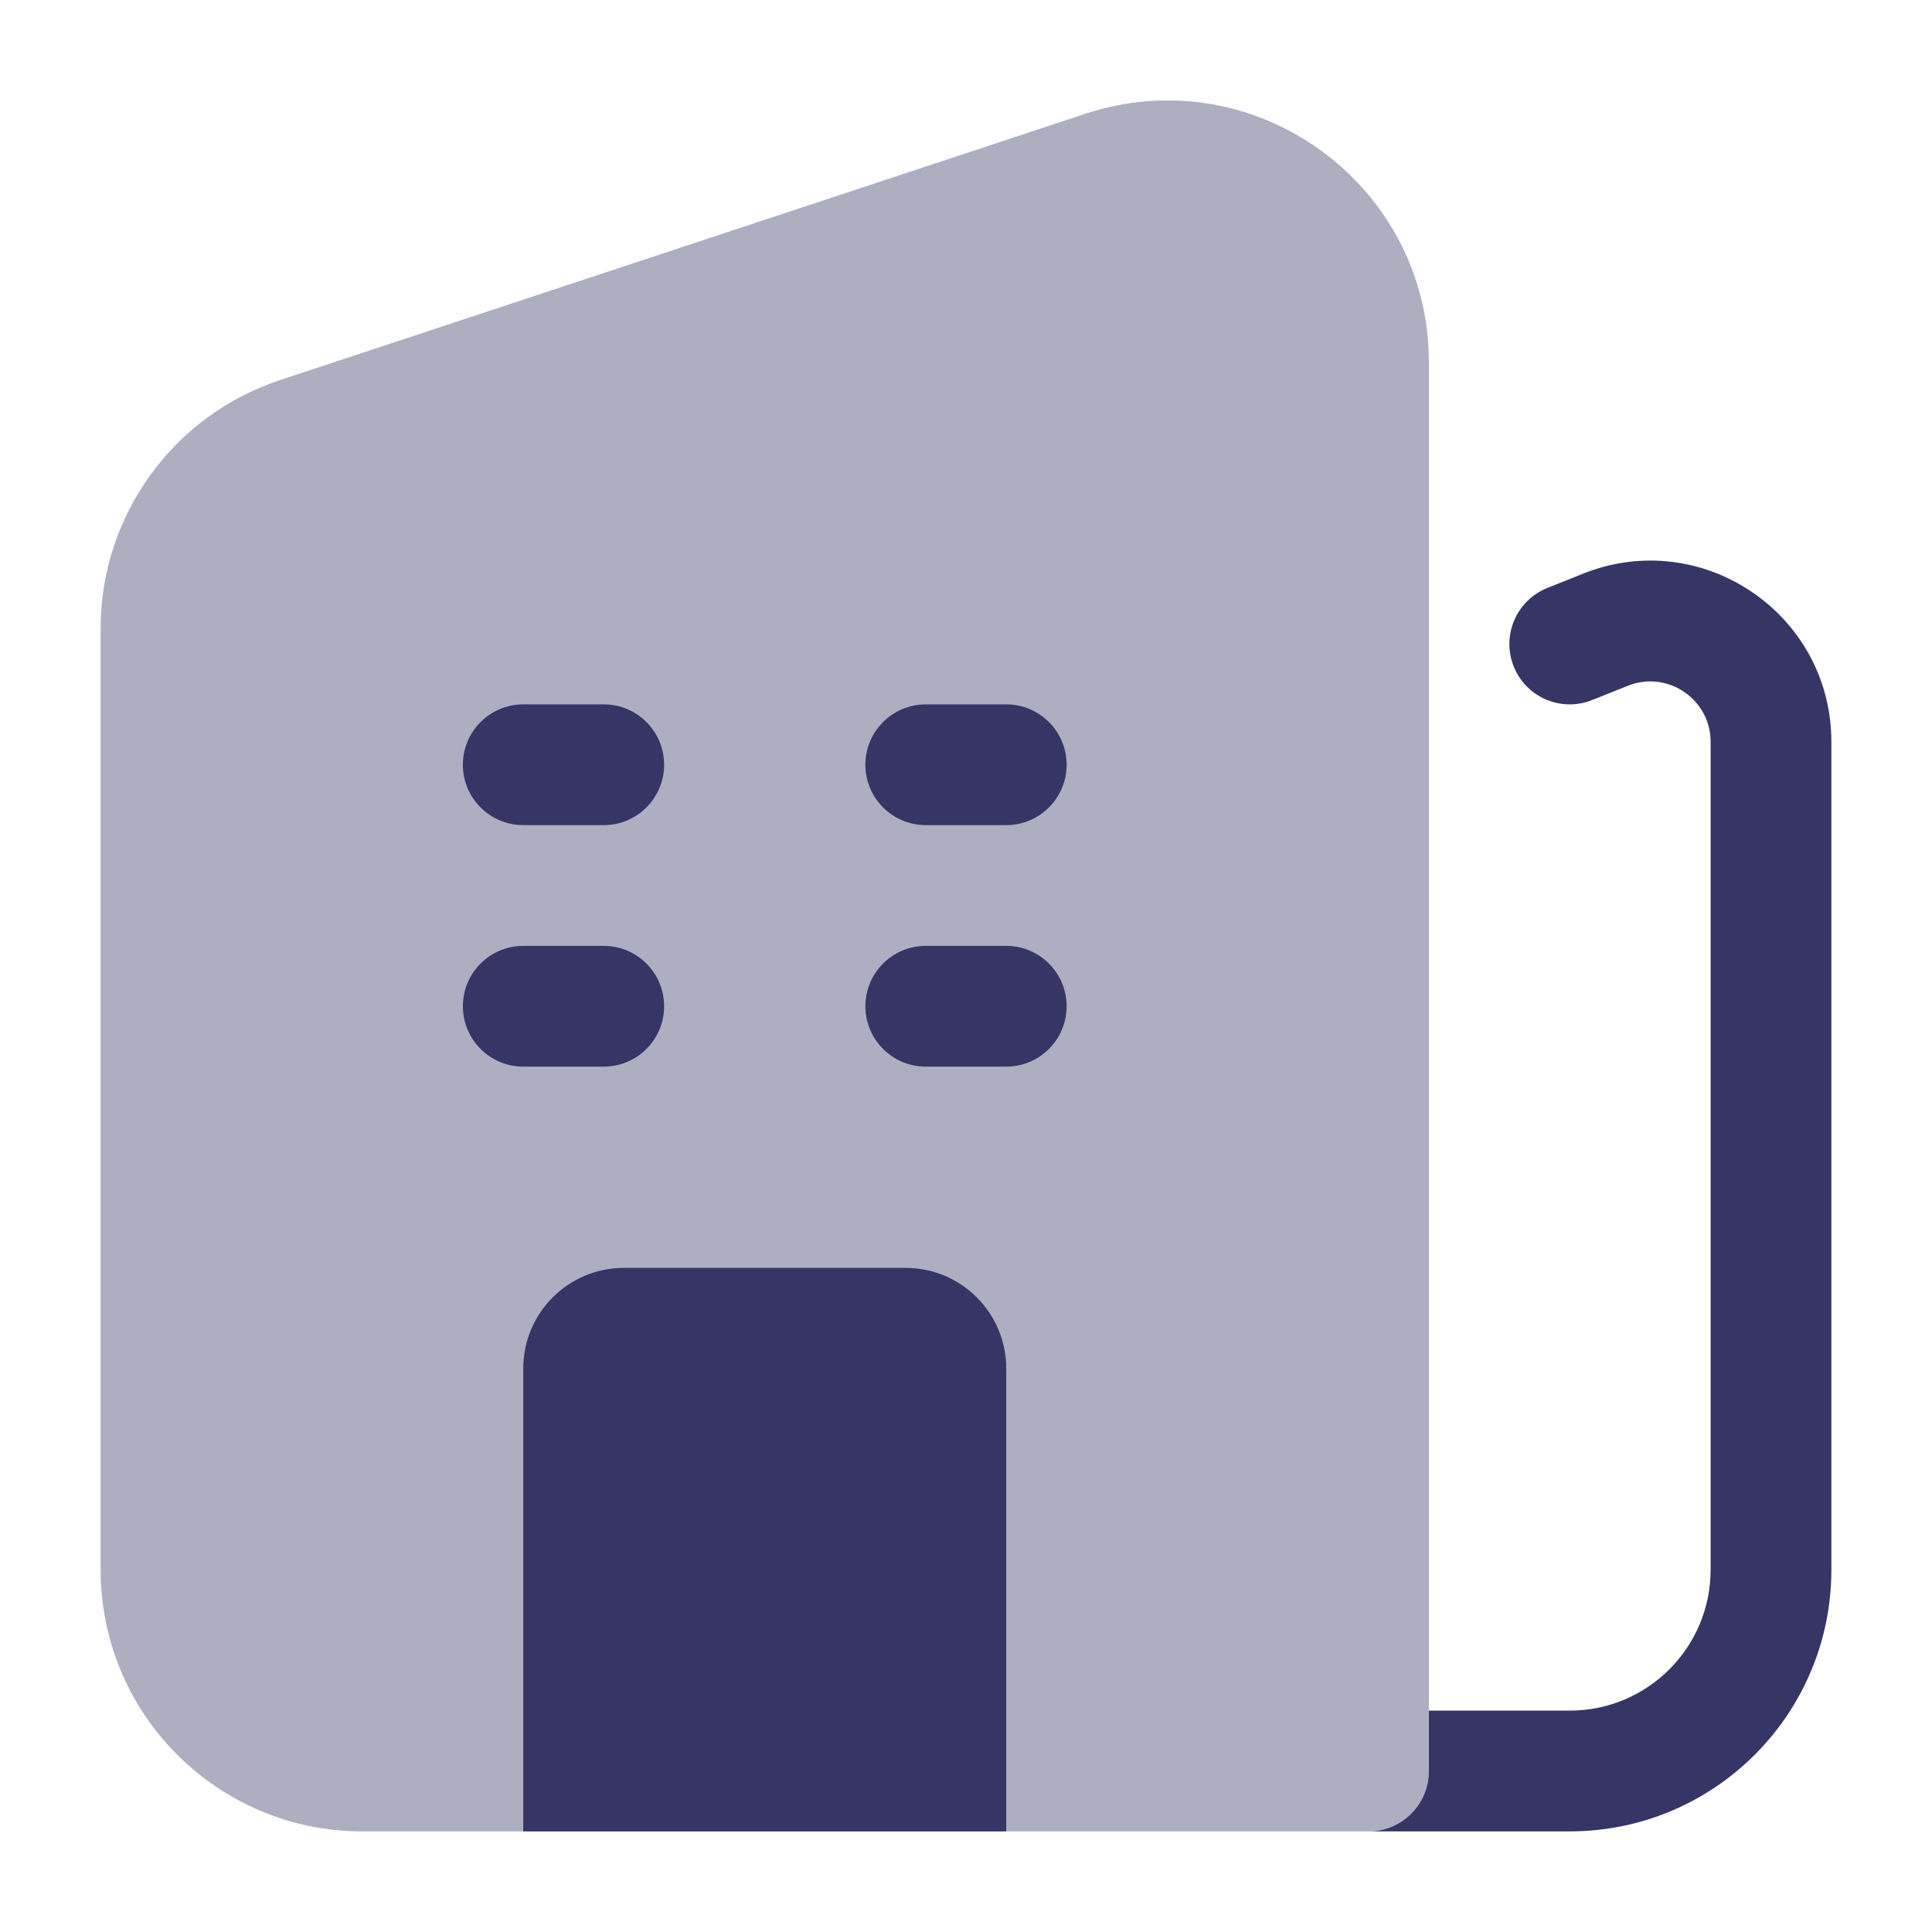 <svg width="24" height="24" viewBox="0 0 24 24" fill="none" xmlns="http://www.w3.org/2000/svg">
<path opacity="0.4" d="M17.75 4.5C17.75 2.285 15.583 0.719 13.48 1.414L3.48 4.721C2.149 5.161 1.25 6.405 1.25 7.807V19.5C1.25 21.295 2.705 22.75 4.5 22.75H17C17.414 22.75 17.75 22.414 17.75 22V4.5Z" fill="#353566"/>
<path d="M17.75 22C17.75 22.407 17.426 22.738 17.022 22.75H19.5C21.295 22.75 22.75 21.295 22.75 19.5V9.216C22.75 7.624 21.142 6.535 19.664 7.127L19.221 7.304C18.837 7.458 18.65 7.894 18.804 8.279C18.957 8.663 19.394 8.85 19.779 8.696L20.221 8.519C20.714 8.322 21.25 8.685 21.25 9.216V19.5C21.25 20.466 20.466 21.25 19.5 21.25H17.75V22Z" fill="#353566"/>
<path d="M7.5 10.25C7.914 10.25 8.25 9.914 8.25 9.5C8.25 9.086 7.914 8.75 7.5 8.75H6.5C6.086 8.75 5.75 9.086 5.75 9.5C5.75 9.914 6.086 10.25 6.5 10.25H7.5Z" fill="#353566"/>
<path d="M13.25 9.5C13.25 9.914 12.914 10.25 12.5 10.25H11.5C11.086 10.25 10.75 9.914 10.75 9.5C10.75 9.086 11.086 8.75 11.5 8.75H12.5C12.914 8.75 13.25 9.086 13.25 9.5Z" fill="#353566"/>
<path d="M13.25 12.5C13.25 12.914 12.914 13.25 12.5 13.25H11.5C11.086 13.25 10.75 12.914 10.75 12.5C10.75 12.086 11.086 11.75 11.5 11.75H12.5C12.914 11.75 13.25 12.086 13.25 12.5Z" fill="#353566"/>
<path d="M8.25 12.5C8.25 12.914 7.914 13.25 7.5 13.25H6.5C6.086 13.25 5.75 12.914 5.75 12.5C5.75 12.086 6.086 11.75 6.5 11.75H7.5C7.914 11.75 8.25 12.086 8.25 12.5Z" fill="#353566"/>
<path d="M6.5 17C6.5 16.31 7.06 15.75 7.75 15.75H11.25C11.94 15.75 12.5 16.31 12.5 17V22.75H6.5V17Z" fill="#353566"/>
</svg>
